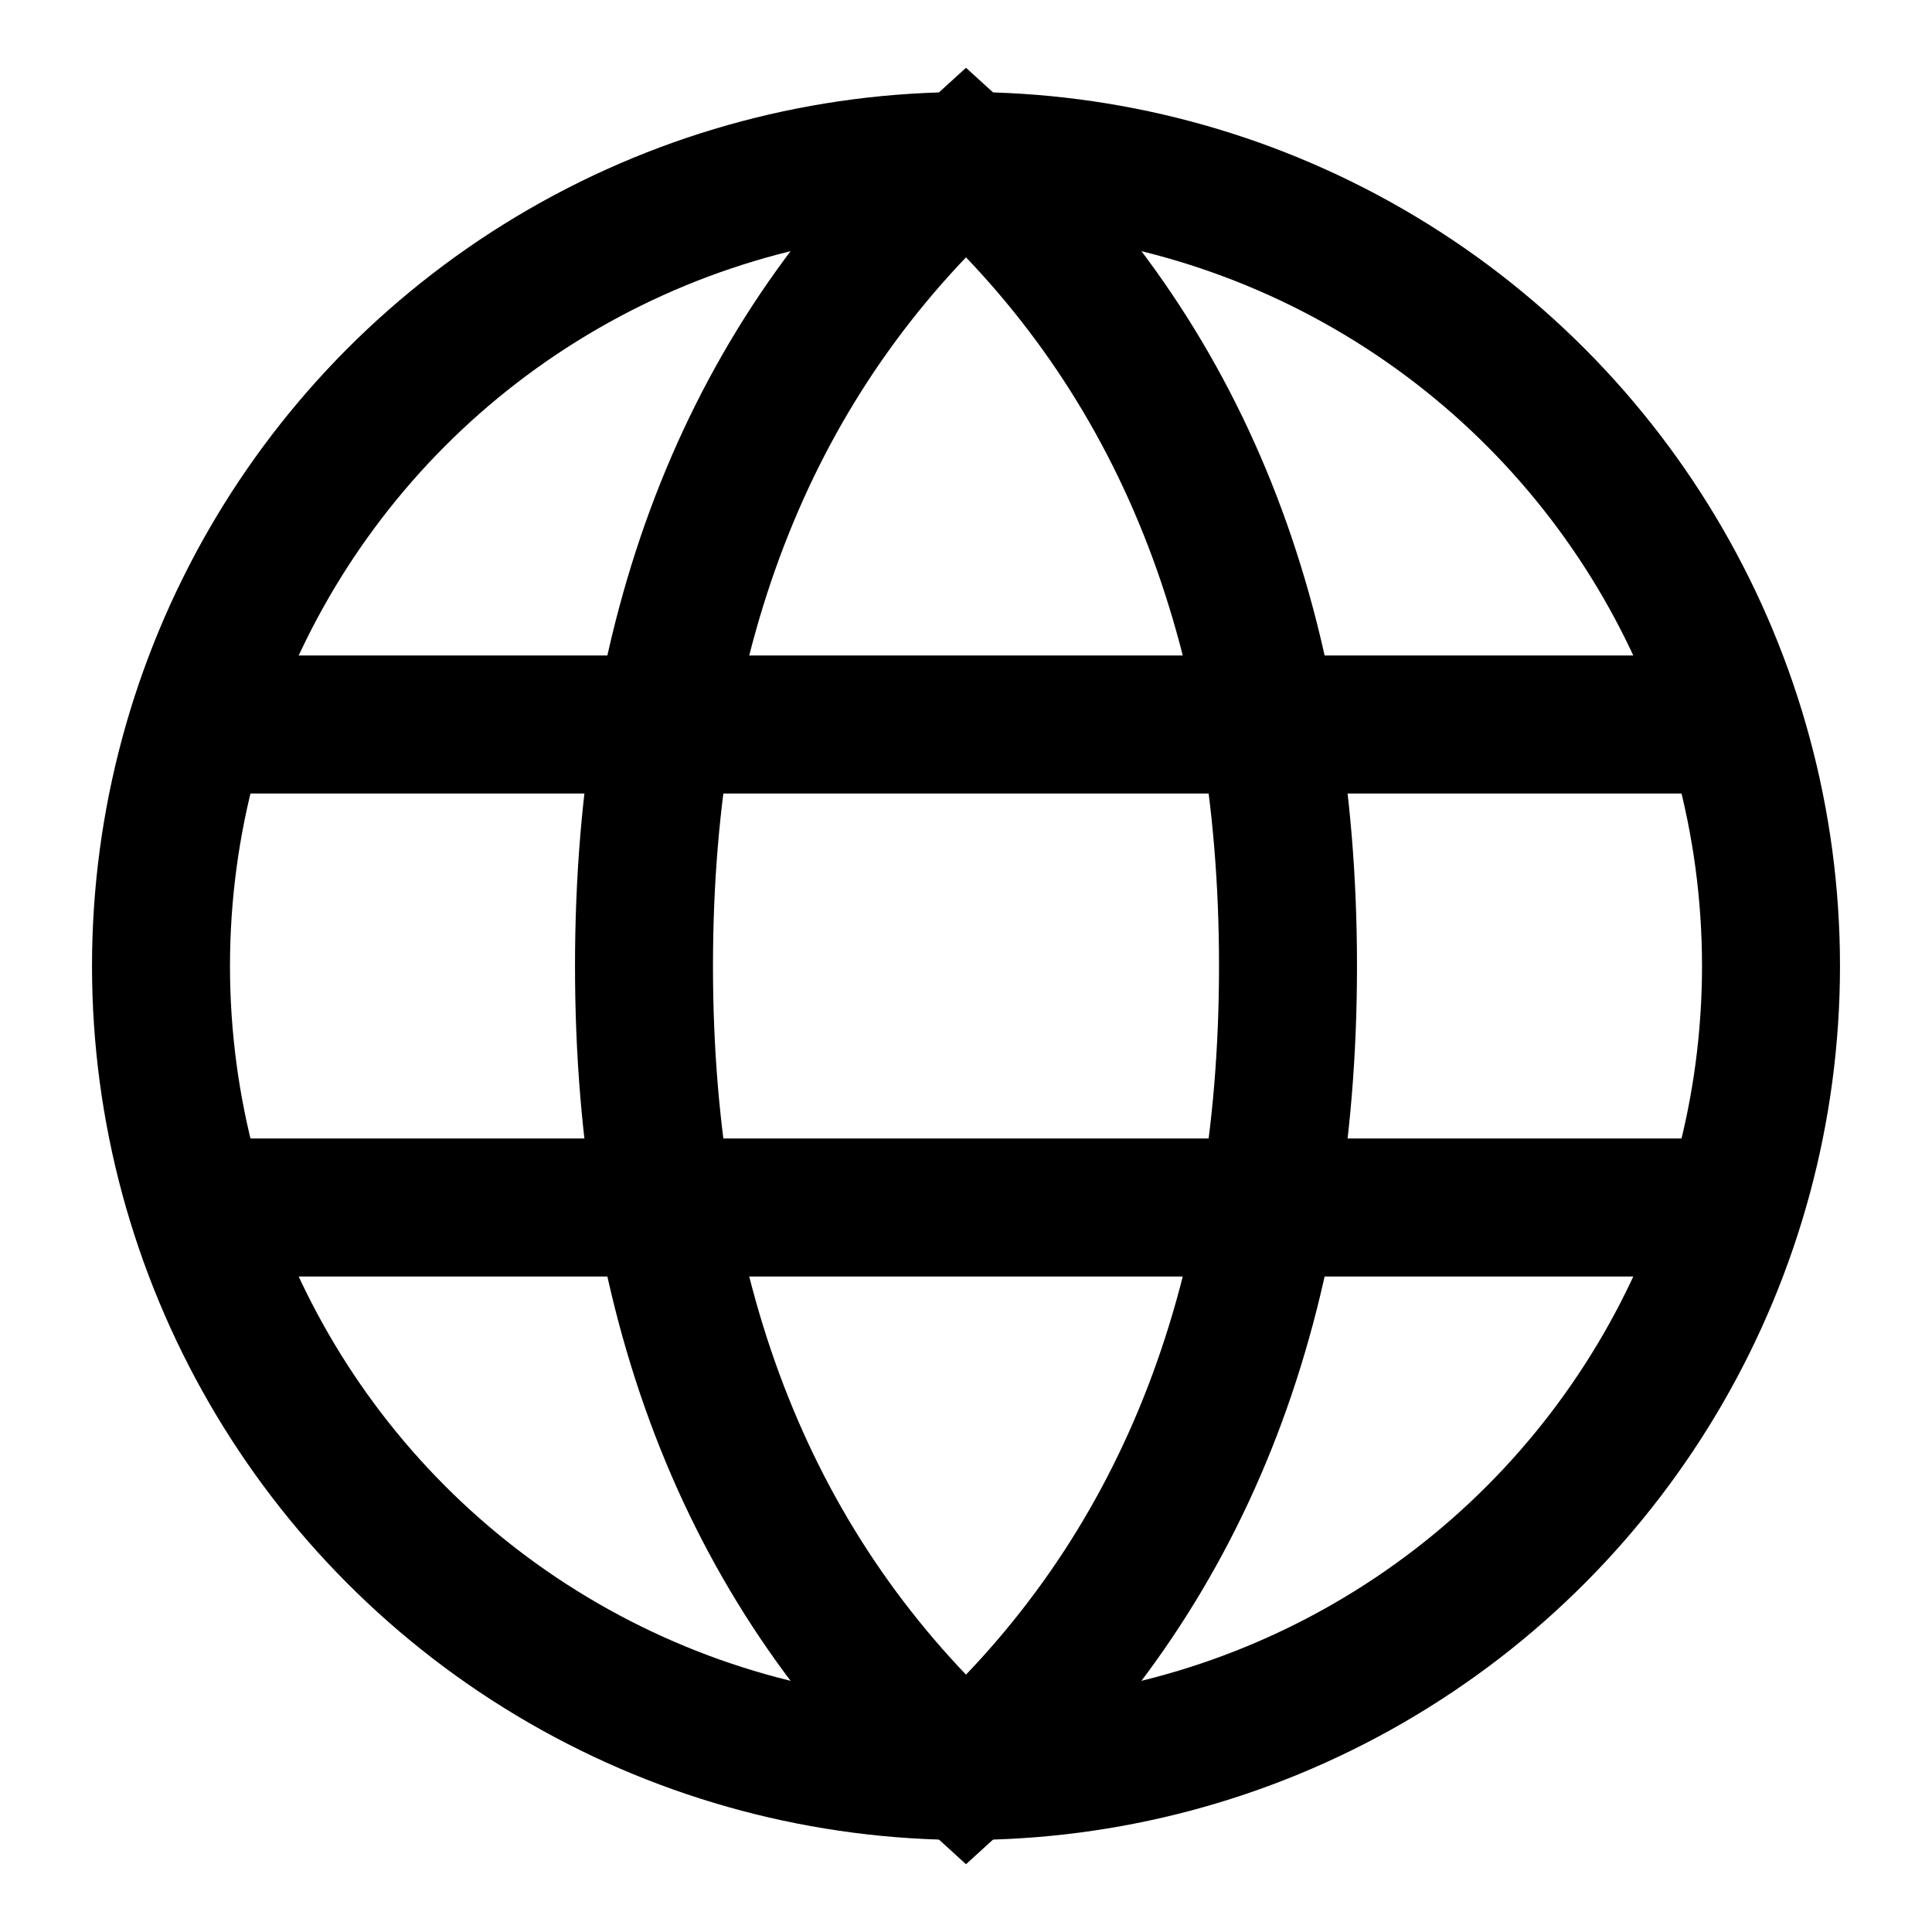 <svg role="img" xmlns="http://www.w3.org/2000/svg" width="14px" height="14px" viewBox="0 0 24 24" aria-labelledby="languageIconTitle" stroke="#000" stroke-width="1.714" stroke-linecap="round" stroke-linejoin="miter" fill="none" color="#000"> <title id="languageIconTitle">Language</title> <circle cx="12" cy="12" r="10"/> <path stroke-linecap="round" d="M12,22 C14.667,19.576 16,16.242 16,12 C16,7.758 14.667,4.424 12,2 C9.333,4.424 8,7.758 8,12 C8,16.242 9.333,19.576 12,22 Z"/> <path stroke-linecap="round" d="M2.5 9L21.5 9M2.5 15L21.5 15"/> </svg>